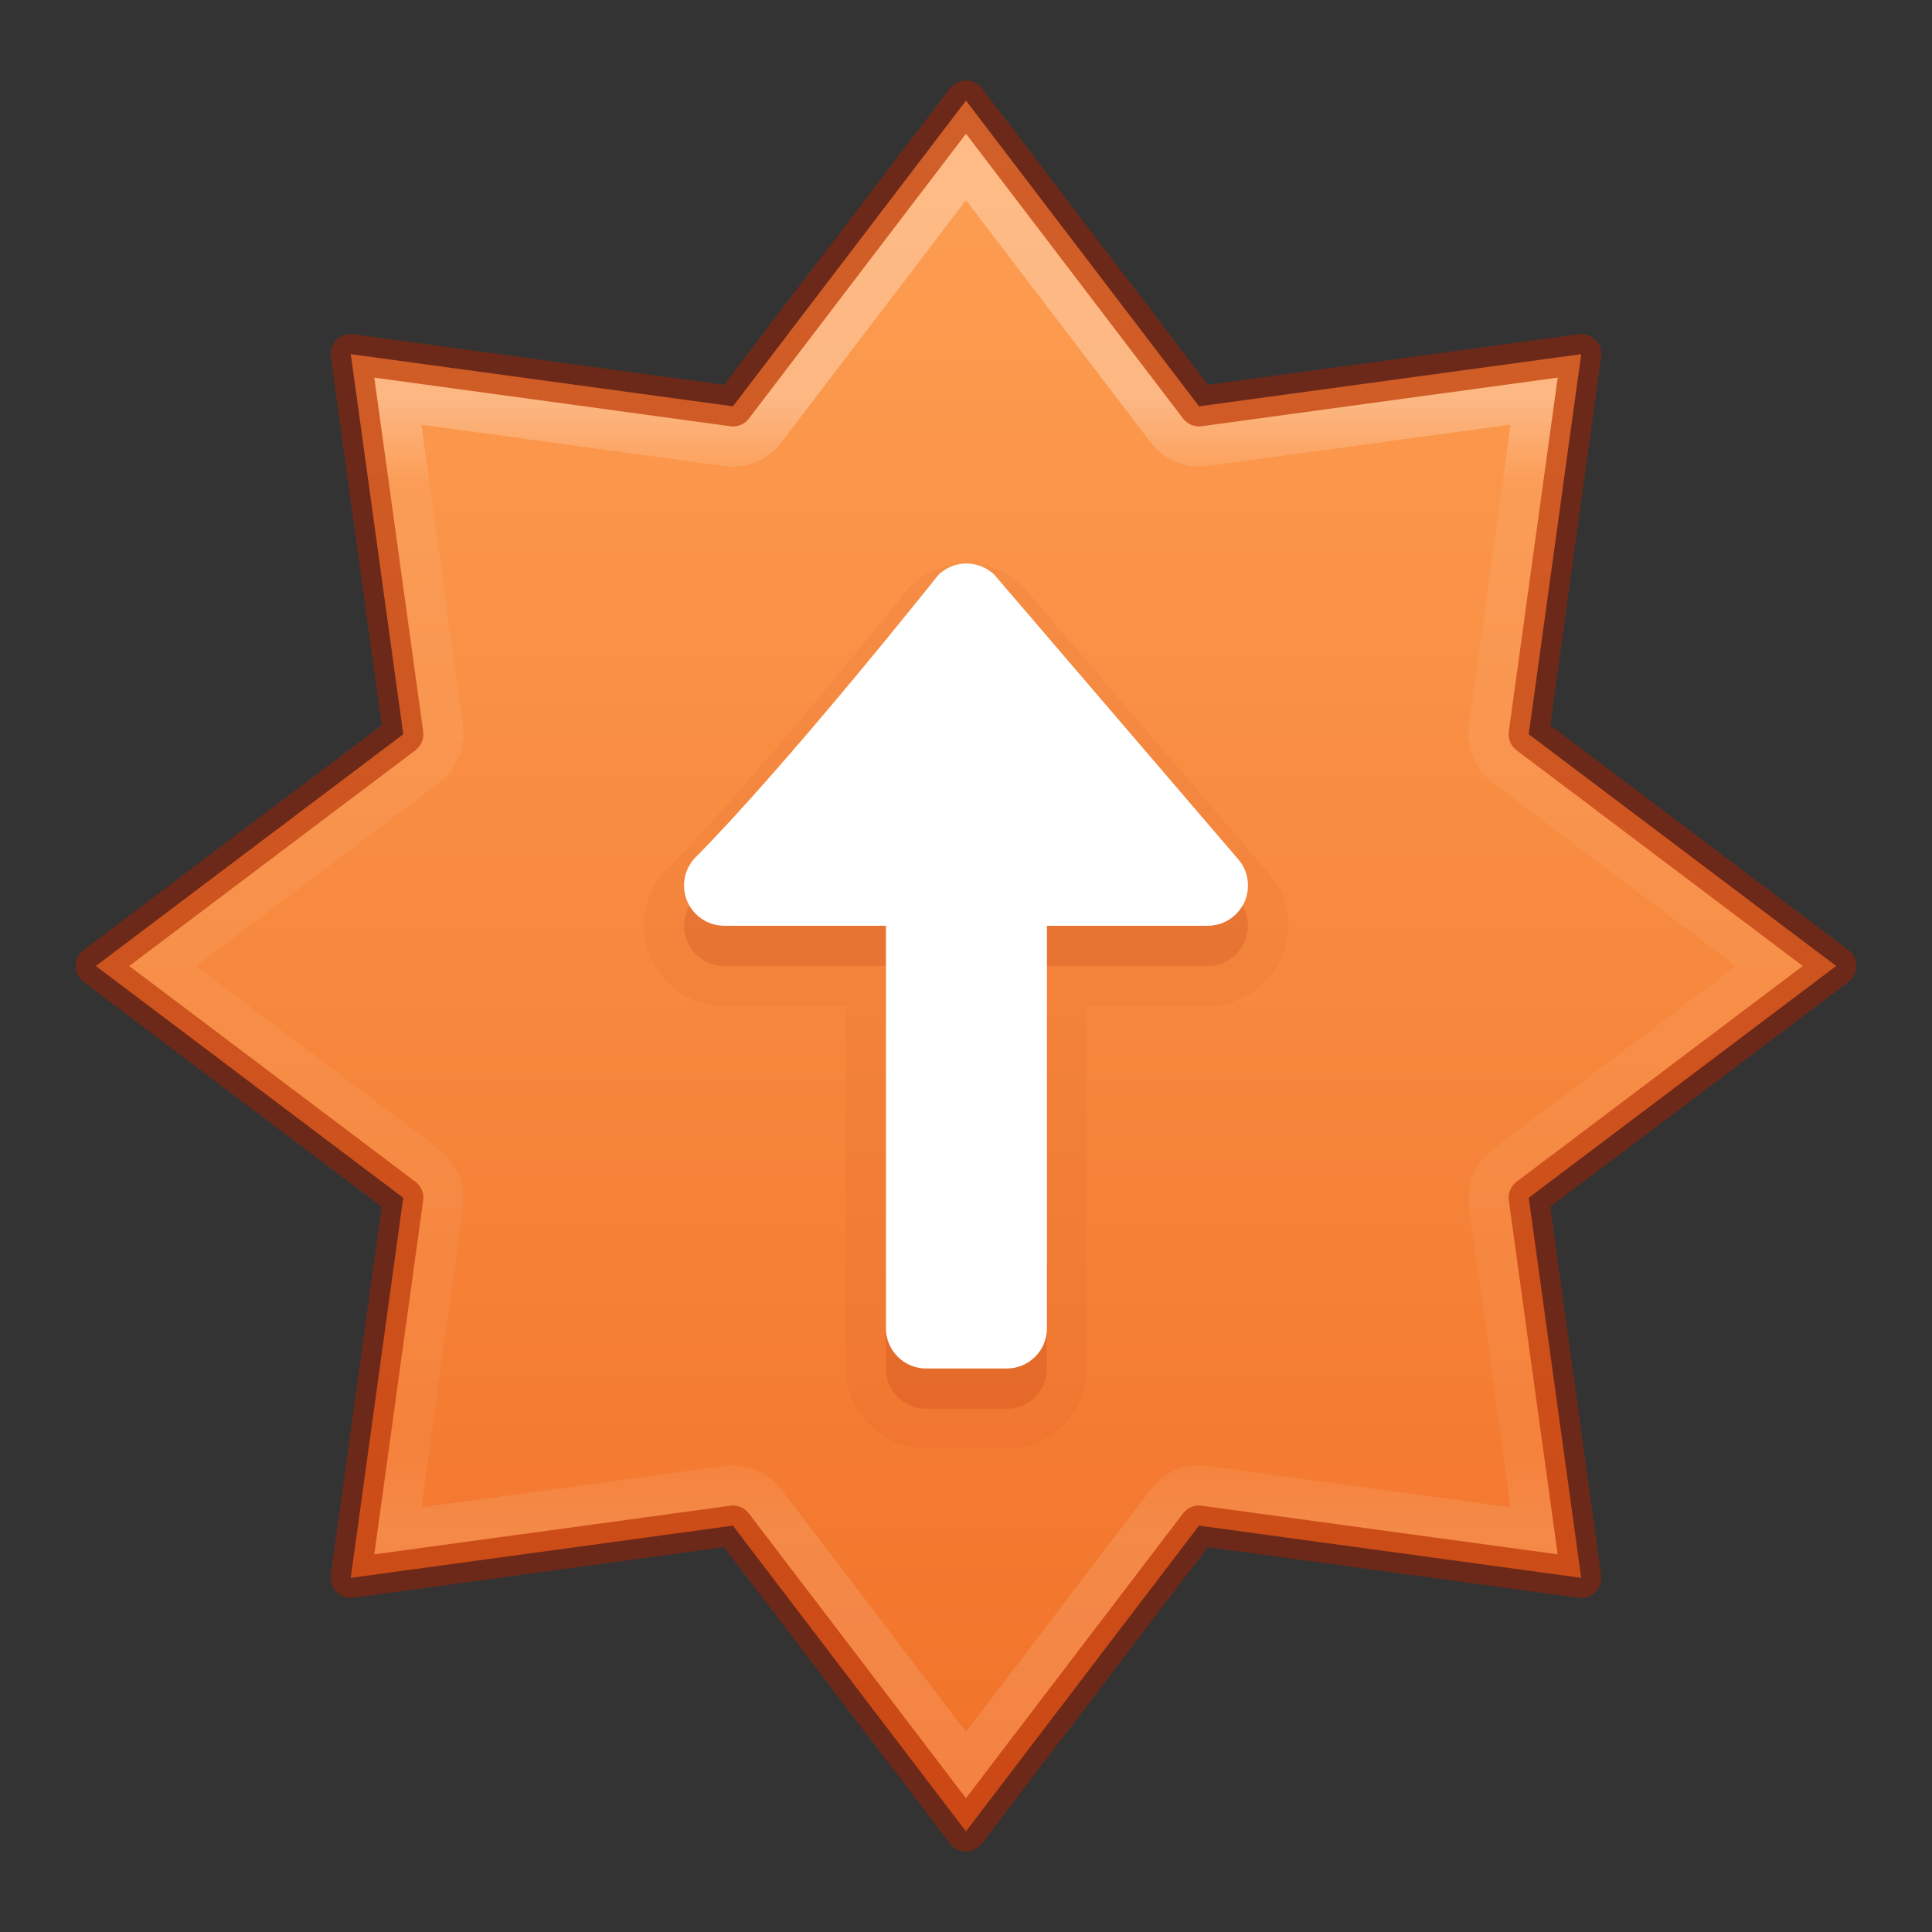 <?xml version="1.0" encoding="UTF-8" standalone="no"?>
<svg
   id="svg6649"
   height="48"
   width="48"
   version="1.1"
   xmlns:xlink="http://www.w3.org/1999/xlink"
   xmlns="http://www.w3.org/2000/svg"
   xmlns:svg="http://www.w3.org/2000/svg"
   xmlns:rdf="http://www.w3.org/1999/02/22-rdf-syntax-ns#"
   xmlns:cc="http://creativecommons.org/ns#"
   xmlns:dc="http://purl.org/dc/elements/1.1/">
  <rect width="100%" height="100%" fill="#333333" stroke="none"/>
  <defs
     id="defs6651">
    <linearGradient
       id="linearGradient854">
      <stop
         id="stop850"
         offset="0"
         style="stop-color:#ffa154;stop-opacity:1" />
      <stop
         id="stop852"
         offset="1"
         style="stop-color:#f37329;stop-opacity:1" />
    </linearGradient>
    <linearGradient
       xlink:href="#linearGradient4806-6-2"
       id="linearGradient3293-3-6"
       gradientUnits="userSpaceOnUse"
       gradientTransform="matrix(6.77,0,0,6.733,-394.822,-94.219)"
       x1="61.238"
       y1="15.479"
       x2="61.238"
       y2="19.636" />
    <linearGradient
       id="linearGradient4806-6-2">
      <stop
         id="stop4808-7-9"
         style="stop-color:#ffffff;stop-opacity:1"
         offset="0" />
      <stop
         id="stop4810-5-1"
         style="stop-color:#ffffff;stop-opacity:0.235"
         offset="0.071" />
      <stop
         id="stop4812-3-2"
         style="stop-color:#ffffff;stop-opacity:0.157"
         offset="0.929" />
      <stop
         id="stop4814-5-7"
         style="stop-color:#ffffff;stop-opacity:0.392"
         offset="1" />
    </linearGradient>
    <linearGradient
       gradientTransform="matrix(2.364,0,0,1.757,-4855.48,-5656.916)"
       gradientUnits="userSpaceOnUse"
       xlink:href="#linearGradient854"
       id="linearGradient11527-6-5-3-6"
       y2="3244.851"
       x2="2065.696"
       y1="3220.528"
       x1="2065.696" />
  </defs>
  <path
     id="path841-6-0"
     d="M 24,2.5 18.21,10.095 8.715,8.799 10.019,18.242 2.381,24 l 7.637,5.758 -1.304,9.443 9.495,-1.297 5.79,7.595 5.79,-7.595 9.495,1.297 L 37.981,29.758 45.619,24 37.981,18.242 39.285,8.799 29.79,10.095 Z"
     style="opacity:0.99;vector-effect:none;fill:url(#linearGradient11527-6-5-3-6);fill-opacity:1;stroke:none;stroke-width:1;stroke-linecap:butt;stroke-linejoin:miter;stroke-miterlimit:4;stroke-dasharray:none;stroke-dashoffset:0;stroke-opacity:1;marker:none;paint-order:normal;font-variant-east_asian:normal" />
  <path
     id="path841-6"
     d="M 24,2.5 18.21,10.095 8.715,8.799 10.019,18.242 2.381,24 l 7.637,5.758 -1.304,9.443 9.495,-1.297 5.79,7.595 5.79,-7.595 9.495,1.297 L 37.981,29.758 45.619,24 37.981,18.242 39.285,8.799 29.79,10.095 Z"
     style="opacity:0.5;vector-effect:none;fill:none;fill-opacity:1;stroke:#a62100;stroke-width:1;stroke-linecap:round;stroke-linejoin:round;stroke-miterlimit:4;stroke-dasharray:none;stroke-dashoffset:0;stroke-opacity:1;marker:none;paint-order:normal" />
  <path
     style="opacity:0.3;vector-effect:none;fill:none;fill-opacity:1;stroke:url(#linearGradient3293-3-6);stroke-width:1;stroke-linecap:round;stroke-linejoin:miter;stroke-miterlimit:4;stroke-dasharray:none;stroke-dashoffset:0;stroke-opacity:1;marker:none;paint-order:normal"
     id="path841-6-3"
     d="m 24,4.148 -4.994,6.553 a 1,1 0 0 1 -0.93,0.385 L 9.885,9.967 11.008,18.105 a 1,1 0 0 1 -0.389,0.936 L 4.041,24 10.619,28.959 a 1,1 0 0 1 0.389,0.936 l -1.123,8.139 8.191,-1.119 a 1,1 0 0 1 0.93,0.385 L 24,43.852 28.994,37.299 a 1,1 0 0 1 0.93,-0.385 l 8.191,1.119 -1.123,-8.139 a 1,1 0 0 1 0.389,-0.936 L 43.959,24 37.381,19.041 a 1,1 0 0 1 -0.389,-0.936 l 1.123,-8.139 -8.191,1.119 a 1,1 0 0 1 -0.93,-0.385 z" />
  <path
     style="opacity:0.05;vector-effect:none;fill:#a62100;fill-opacity:1;stroke:none;stroke-width:1px;stroke-linecap:butt;stroke-linejoin:miter;stroke-miterlimit:4;stroke-dasharray:none;stroke-dashoffset:0;stroke-opacity:1;marker:none;paint-order:normal"
     id="rect1041-2-7"
     d="m 24.012,14 c -0.534,0 -1.032,0.215 -1.391,0.562 a 1,-1 0 0 0 -0.088,0.096 c 0,0 -3.751,4.709 -5.982,6.957 a 1,-1 0 0 0 -0.025,0.025 c -0.33,0.357 -0.531,0.842 -0.531,1.359 0,1.093 0.907,2 2,2 h 3.018 v 9 c 0,1.091 0.909,2 2,2 h 2 c 1.091,0 2,-0.909 2,-2 v -9 h 2.994 c 1.093,0 2,-0.907 2,-2 0,-0.518 -0.201,-1.003 -0.531,-1.359 L 25.467,14.631 A 1,-1 0 0 0 25.402,14.562 C 25.044,14.215 24.546,14 24.012,14 Z" />
  <path
     style="opacity:0.15;vector-effect:none;fill:#a62100;fill-opacity:1;stroke:none;stroke-width:1px;stroke-linecap:butt;stroke-linejoin:miter;stroke-miterlimit:4;stroke-dasharray:none;stroke-dashoffset:0;stroke-opacity:1;marker:none;paint-order:normal"
     d="m 24.011,15 c -0.27,0 -0.516,0.107 -0.696,0.282 0,0 -3.73,4.696 -6.055,7.039 C 17.095,22.499 16.994,22.738 16.994,23 c 0,0.552 0.448,1 1,1 h 4.017 v 10 c 0,0.554 0.446,1 1,1 h 2 c 0.554,0 1,-0.446 1,-1 V 24 h 3.995 c 0.552,0 1,-0.448 1,-1 0,-0.262 -0.101,-0.501 -0.266,-0.679 L 24.706,15.281 C 24.526,15.107 24.281,15 24.011,15 Z"
     id="rect1041-2" />
  <path
     style="opacity:1;vector-effect:none;fill:#ffffff;fill-opacity:1;stroke:none;stroke-width:1;stroke-linecap:butt;stroke-linejoin:miter;stroke-miterlimit:4;stroke-dasharray:none;stroke-dashoffset:0;stroke-opacity:1;marker:none;paint-order:normal"
     d="m 24.011,14 c -0.27,0 -0.516,0.107 -0.696,0.282 0,0 -3.73,4.696 -6.055,7.039 C 17.095,21.499 16.994,21.738 16.994,22 c 0,0.552 0.448,1 1,1 h 4.017 v 10 c 0,0.554 0.446,1 1,1 h 2 c 0.554,0 1,-0.446 1,-1 V 23 h 3.995 c 0.552,0 1,-0.448 1,-1 0,-0.262 -0.101,-0.501 -0.266,-0.679 L 24.706,14.281 C 24.526,14.107 24.281,14 24.011,14 Z"
     id="rect1041" />
</svg>
